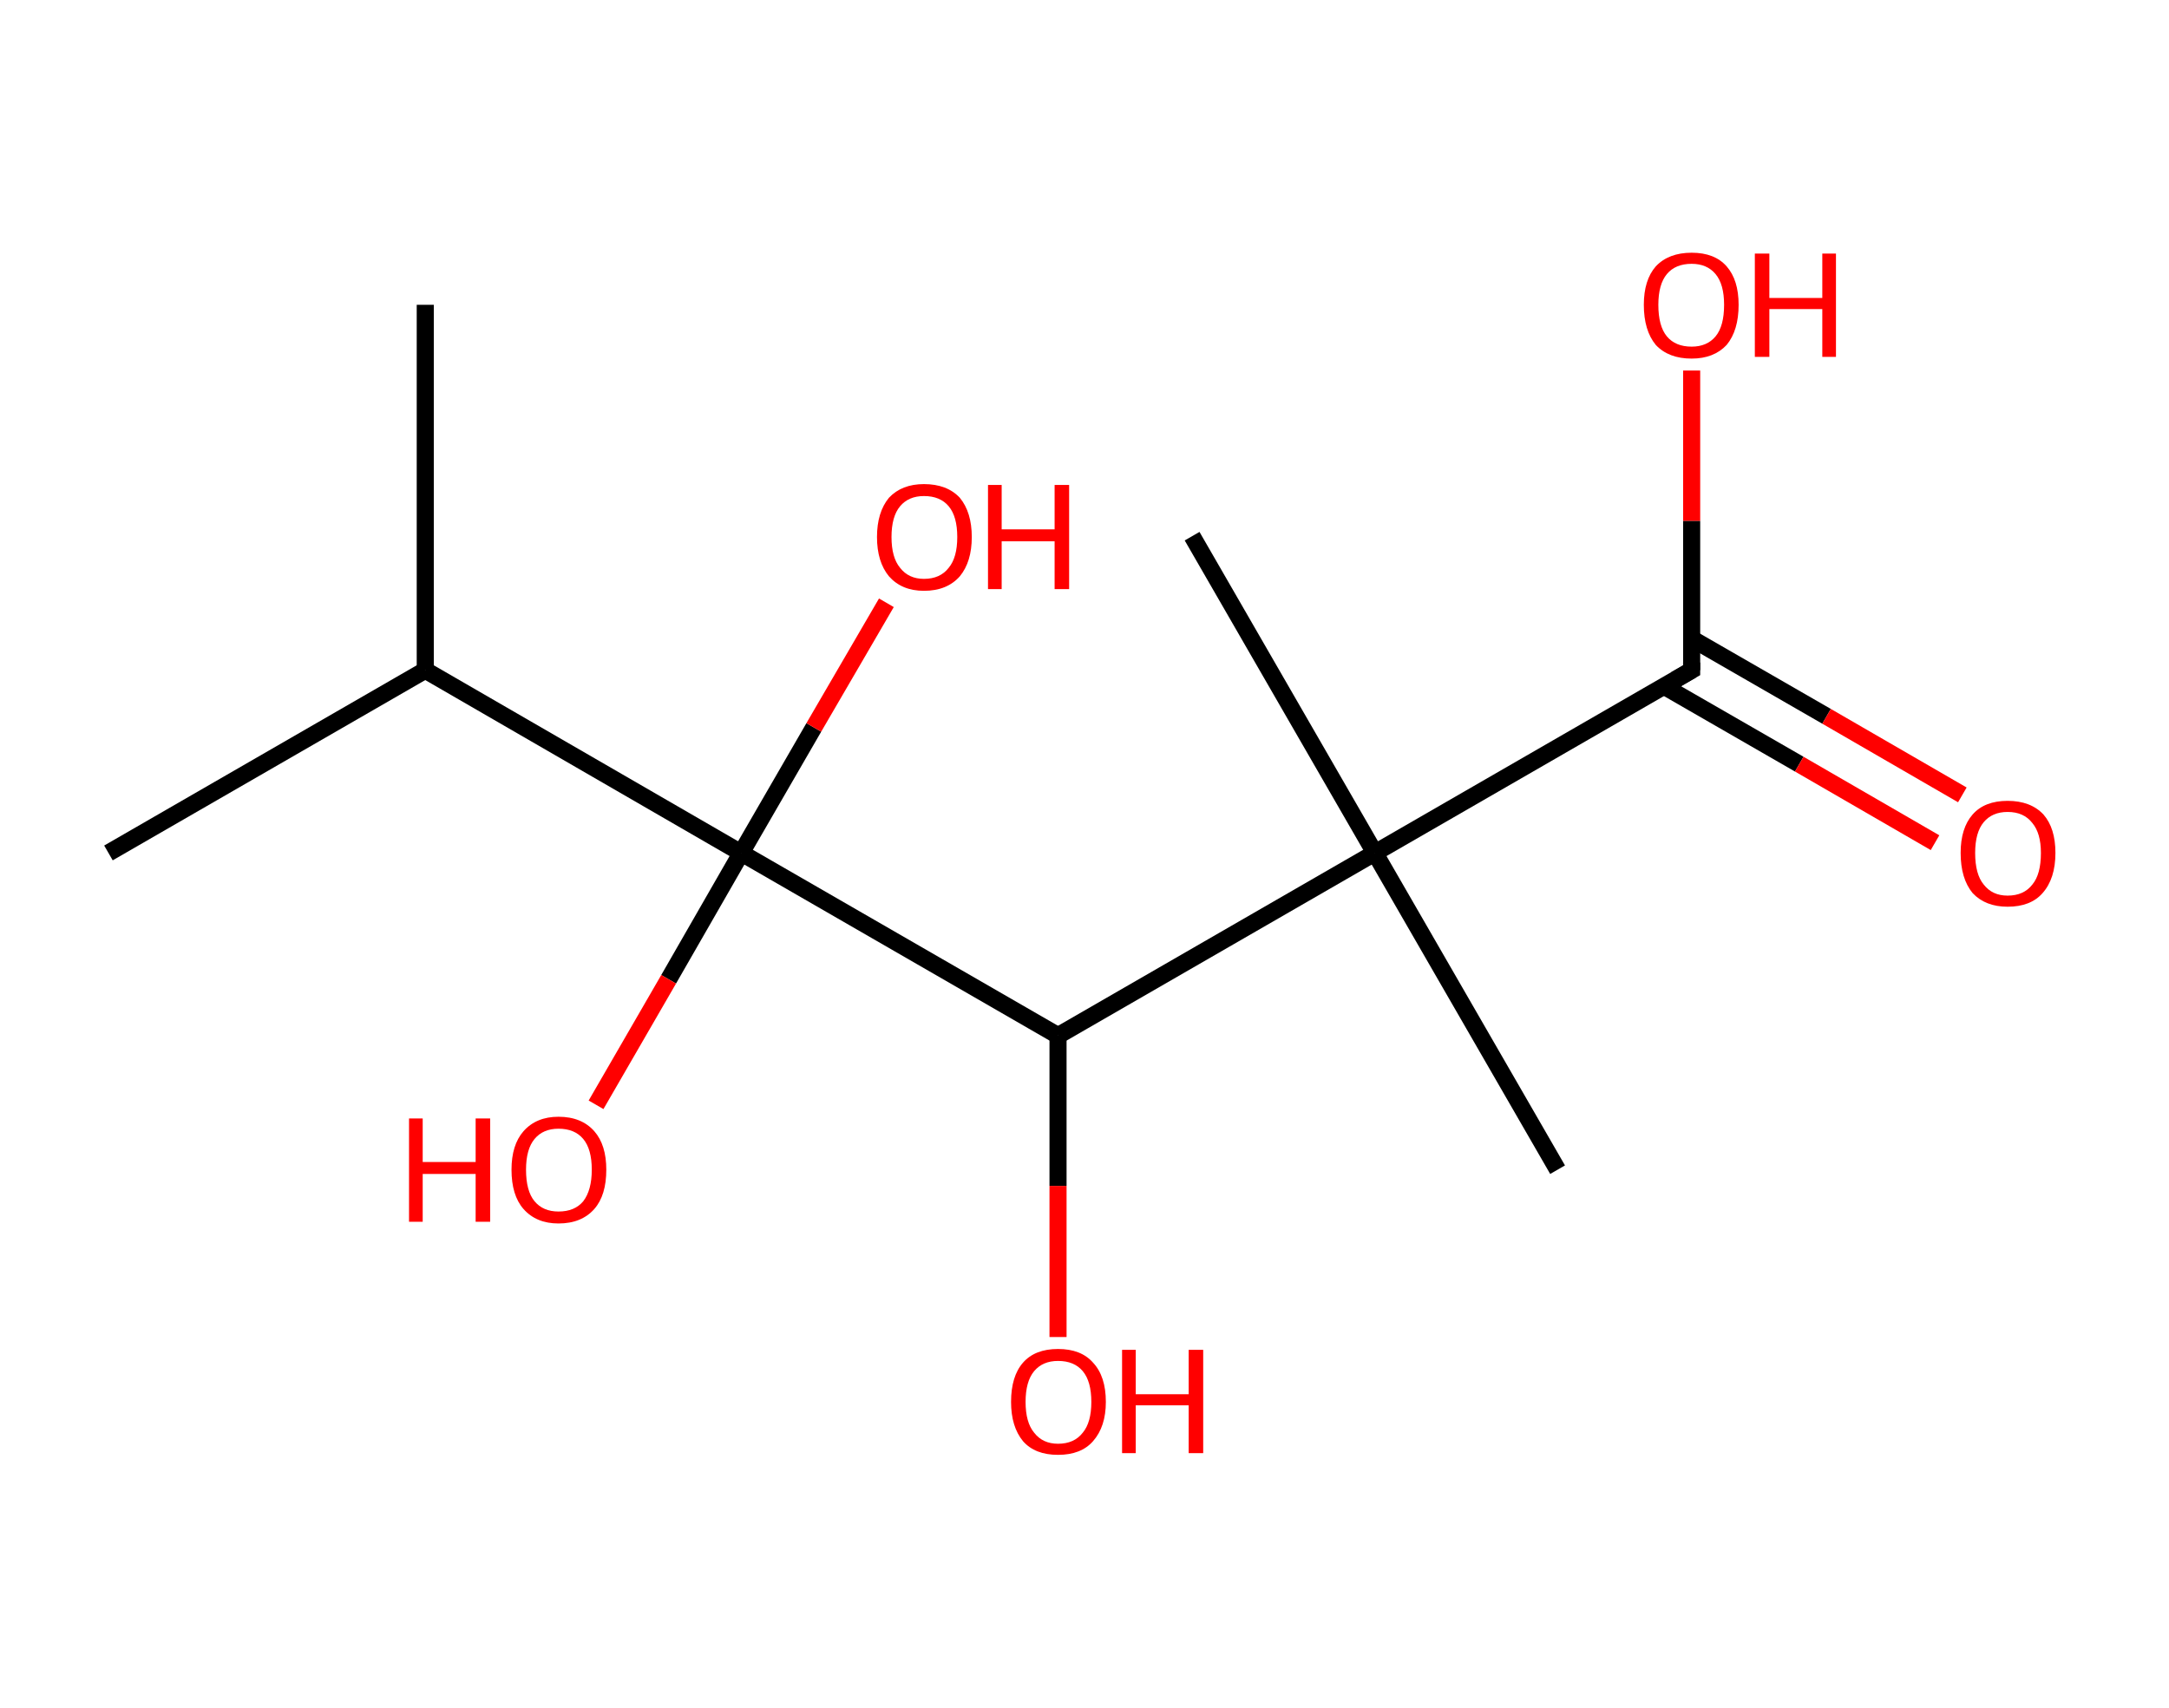 <?xml version='1.0' encoding='ASCII' standalone='yes'?>
<svg xmlns="http://www.w3.org/2000/svg" xmlns:rdkit="http://www.rdkit.org/xml" xmlns:xlink="http://www.w3.org/1999/xlink" version="1.1" baseProfile="full" xml:space="preserve" width="254px" height="200px" viewBox="0 0 254 200">
<!-- END OF HEADER -->
<rect style="opacity:1.0;fill:#FFFFFF;stroke:none" width="254.0" height="200.0" x="0.0" y="0.0"> </rect>
<path class="bond-0 atom-0 atom-1" d="M 49.8,35.7 L 49.8,78.5" style="fill:none;fill-rule:evenodd;stroke:#000000;stroke-width:2.0px;stroke-linecap:butt;stroke-linejoin:miter;stroke-opacity:1"/>
<path class="bond-1 atom-1 atom-2" d="M 49.8,78.5 L 12.7,99.9" style="fill:none;fill-rule:evenodd;stroke:#000000;stroke-width:2.0px;stroke-linecap:butt;stroke-linejoin:miter;stroke-opacity:1"/>
<path class="bond-2 atom-1 atom-3" d="M 49.8,78.5 L 86.8,99.9" style="fill:none;fill-rule:evenodd;stroke:#000000;stroke-width:2.0px;stroke-linecap:butt;stroke-linejoin:miter;stroke-opacity:1"/>
<path class="bond-3 atom-3 atom-4" d="M 86.8,99.9 L 78.3,114.7" style="fill:none;fill-rule:evenodd;stroke:#000000;stroke-width:2.0px;stroke-linecap:butt;stroke-linejoin:miter;stroke-opacity:1"/>
<path class="bond-3 atom-3 atom-4" d="M 78.3,114.7 L 69.8,129.4" style="fill:none;fill-rule:evenodd;stroke:#FF0000;stroke-width:2.0px;stroke-linecap:butt;stroke-linejoin:miter;stroke-opacity:1"/>
<path class="bond-4 atom-3 atom-5" d="M 86.8,99.9 L 95.3,85.2" style="fill:none;fill-rule:evenodd;stroke:#000000;stroke-width:2.0px;stroke-linecap:butt;stroke-linejoin:miter;stroke-opacity:1"/>
<path class="bond-4 atom-3 atom-5" d="M 95.3,85.2 L 103.8,70.6" style="fill:none;fill-rule:evenodd;stroke:#FF0000;stroke-width:2.0px;stroke-linecap:butt;stroke-linejoin:miter;stroke-opacity:1"/>
<path class="bond-5 atom-3 atom-6" d="M 86.8,99.9 L 123.9,121.3" style="fill:none;fill-rule:evenodd;stroke:#000000;stroke-width:2.0px;stroke-linecap:butt;stroke-linejoin:miter;stroke-opacity:1"/>
<path class="bond-6 atom-6 atom-7" d="M 123.9,121.3 L 123.9,138.9" style="fill:none;fill-rule:evenodd;stroke:#000000;stroke-width:2.0px;stroke-linecap:butt;stroke-linejoin:miter;stroke-opacity:1"/>
<path class="bond-6 atom-6 atom-7" d="M 123.9,138.9 L 123.9,156.6" style="fill:none;fill-rule:evenodd;stroke:#FF0000;stroke-width:2.0px;stroke-linecap:butt;stroke-linejoin:miter;stroke-opacity:1"/>
<path class="bond-7 atom-6 atom-8" d="M 123.9,121.3 L 161.0,99.9" style="fill:none;fill-rule:evenodd;stroke:#000000;stroke-width:2.0px;stroke-linecap:butt;stroke-linejoin:miter;stroke-opacity:1"/>
<path class="bond-8 atom-8 atom-9" d="M 161.0,99.9 L 139.6,62.8" style="fill:none;fill-rule:evenodd;stroke:#000000;stroke-width:2.0px;stroke-linecap:butt;stroke-linejoin:miter;stroke-opacity:1"/>
<path class="bond-9 atom-8 atom-10" d="M 161.0,99.9 L 182.4,137.0" style="fill:none;fill-rule:evenodd;stroke:#000000;stroke-width:2.0px;stroke-linecap:butt;stroke-linejoin:miter;stroke-opacity:1"/>
<path class="bond-10 atom-8 atom-11" d="M 161.0,99.9 L 198.1,78.5" style="fill:none;fill-rule:evenodd;stroke:#000000;stroke-width:2.0px;stroke-linecap:butt;stroke-linejoin:miter;stroke-opacity:1"/>
<path class="bond-11 atom-11 atom-12" d="M 194.9,80.4 L 210.7,89.5" style="fill:none;fill-rule:evenodd;stroke:#000000;stroke-width:2.0px;stroke-linecap:butt;stroke-linejoin:miter;stroke-opacity:1"/>
<path class="bond-11 atom-11 atom-12" d="M 210.7,89.5 L 226.6,98.7" style="fill:none;fill-rule:evenodd;stroke:#FF0000;stroke-width:2.0px;stroke-linecap:butt;stroke-linejoin:miter;stroke-opacity:1"/>
<path class="bond-11 atom-11 atom-12" d="M 198.1,74.8 L 213.9,83.9" style="fill:none;fill-rule:evenodd;stroke:#000000;stroke-width:2.0px;stroke-linecap:butt;stroke-linejoin:miter;stroke-opacity:1"/>
<path class="bond-11 atom-11 atom-12" d="M 213.9,83.9 L 229.8,93.1" style="fill:none;fill-rule:evenodd;stroke:#FF0000;stroke-width:2.0px;stroke-linecap:butt;stroke-linejoin:miter;stroke-opacity:1"/>
<path class="bond-12 atom-11 atom-13" d="M 198.1,78.5 L 198.1,61.0" style="fill:none;fill-rule:evenodd;stroke:#000000;stroke-width:2.0px;stroke-linecap:butt;stroke-linejoin:miter;stroke-opacity:1"/>
<path class="bond-12 atom-11 atom-13" d="M 198.1,61.0 L 198.1,43.4" style="fill:none;fill-rule:evenodd;stroke:#FF0000;stroke-width:2.0px;stroke-linecap:butt;stroke-linejoin:miter;stroke-opacity:1"/>
<path d="M 196.2,79.6 L 198.1,78.5 L 198.1,77.6" style="fill:none;stroke:#000000;stroke-width:2.0px;stroke-linecap:butt;stroke-linejoin:miter;stroke-opacity:1;"/>
<path class="atom-4" d="M 47.9 131.0 L 49.5 131.0 L 49.5 136.1 L 55.7 136.1 L 55.7 131.0 L 57.4 131.0 L 57.4 143.1 L 55.7 143.1 L 55.7 137.5 L 49.5 137.5 L 49.5 143.1 L 47.9 143.1 L 47.9 131.0 " fill="#FF0000"/>
<path class="atom-4" d="M 59.9 137.0 Q 59.9 134.1, 61.3 132.5 Q 62.8 130.8, 65.4 130.8 Q 68.1 130.8, 69.6 132.5 Q 71.0 134.1, 71.0 137.0 Q 71.0 140.0, 69.6 141.6 Q 68.1 143.3, 65.4 143.3 Q 62.8 143.3, 61.3 141.6 Q 59.9 140.0, 59.9 137.0 M 65.4 141.9 Q 67.3 141.9, 68.3 140.7 Q 69.3 139.4, 69.3 137.0 Q 69.3 134.6, 68.3 133.4 Q 67.3 132.2, 65.4 132.2 Q 63.6 132.2, 62.6 133.4 Q 61.6 134.6, 61.6 137.0 Q 61.6 139.5, 62.6 140.7 Q 63.6 141.9, 65.4 141.9 " fill="#FF0000"/>
<path class="atom-5" d="M 102.7 62.9 Q 102.7 60.0, 104.1 58.3 Q 105.6 56.7, 108.2 56.7 Q 110.9 56.7, 112.4 58.3 Q 113.8 60.0, 113.8 62.9 Q 113.8 65.8, 112.4 67.5 Q 110.9 69.2, 108.2 69.2 Q 105.6 69.2, 104.1 67.5 Q 102.7 65.8, 102.7 62.9 M 108.2 67.8 Q 110.1 67.8, 111.1 66.5 Q 112.1 65.3, 112.1 62.9 Q 112.1 60.5, 111.1 59.3 Q 110.1 58.1, 108.2 58.1 Q 106.4 58.1, 105.4 59.3 Q 104.4 60.5, 104.4 62.9 Q 104.4 65.3, 105.4 66.5 Q 106.4 67.8, 108.2 67.8 " fill="#FF0000"/>
<path class="atom-5" d="M 115.7 56.8 L 117.3 56.8 L 117.3 62.0 L 123.5 62.0 L 123.5 56.8 L 125.2 56.8 L 125.2 69.0 L 123.5 69.0 L 123.5 63.4 L 117.3 63.4 L 117.3 69.0 L 115.7 69.0 L 115.7 56.8 " fill="#FF0000"/>
<path class="atom-7" d="M 118.4 164.2 Q 118.4 161.2, 119.8 159.6 Q 121.2 158.0, 123.9 158.0 Q 126.6 158.0, 128.0 159.6 Q 129.5 161.2, 129.5 164.2 Q 129.5 167.1, 128.0 168.8 Q 126.6 170.4, 123.9 170.4 Q 121.2 170.4, 119.8 168.8 Q 118.4 167.1, 118.4 164.2 M 123.9 169.1 Q 125.8 169.1, 126.8 167.8 Q 127.8 166.6, 127.8 164.2 Q 127.8 161.8, 126.8 160.6 Q 125.8 159.4, 123.9 159.4 Q 122.1 159.4, 121.1 160.6 Q 120.1 161.8, 120.1 164.2 Q 120.1 166.6, 121.1 167.8 Q 122.1 169.1, 123.9 169.1 " fill="#FF0000"/>
<path class="atom-7" d="M 131.4 158.1 L 133.0 158.1 L 133.0 163.3 L 139.2 163.3 L 139.2 158.1 L 140.9 158.1 L 140.9 170.2 L 139.2 170.2 L 139.2 164.6 L 133.0 164.6 L 133.0 170.2 L 131.4 170.2 L 131.4 158.1 " fill="#FF0000"/>
<path class="atom-12" d="M 229.6 99.9 Q 229.6 97.0, 231.0 95.4 Q 232.4 93.8, 235.1 93.8 Q 237.8 93.8, 239.3 95.4 Q 240.7 97.0, 240.7 99.9 Q 240.7 102.9, 239.2 104.6 Q 237.8 106.2, 235.1 106.2 Q 232.5 106.2, 231.0 104.6 Q 229.6 102.9, 229.6 99.9 M 235.1 104.9 Q 237.0 104.9, 238.0 103.6 Q 239.0 102.4, 239.0 99.9 Q 239.0 97.6, 238.0 96.4 Q 237.0 95.1, 235.1 95.1 Q 233.3 95.1, 232.3 96.3 Q 231.3 97.5, 231.3 99.9 Q 231.3 102.4, 232.3 103.6 Q 233.3 104.9, 235.1 104.9 " fill="#FF0000"/>
<path class="atom-13" d="M 192.5 35.7 Q 192.5 32.8, 193.9 31.2 Q 195.4 29.6, 198.1 29.6 Q 200.8 29.6, 202.2 31.2 Q 203.6 32.8, 203.6 35.7 Q 203.6 38.7, 202.2 40.4 Q 200.7 42.0, 198.1 42.0 Q 195.4 42.0, 193.9 40.4 Q 192.5 38.7, 192.5 35.7 M 198.1 40.6 Q 199.9 40.6, 200.9 39.4 Q 201.9 38.2, 201.9 35.7 Q 201.9 33.3, 200.9 32.1 Q 199.9 30.9, 198.1 30.9 Q 196.2 30.9, 195.2 32.1 Q 194.2 33.3, 194.2 35.7 Q 194.2 38.2, 195.2 39.4 Q 196.2 40.6, 198.1 40.6 " fill="#FF0000"/>
<path class="atom-13" d="M 205.5 29.7 L 207.2 29.7 L 207.2 34.9 L 213.4 34.9 L 213.4 29.7 L 215.0 29.7 L 215.0 41.8 L 213.4 41.8 L 213.4 36.2 L 207.2 36.2 L 207.2 41.8 L 205.5 41.8 L 205.5 29.7 " fill="#FF0000"/>
</svg>
